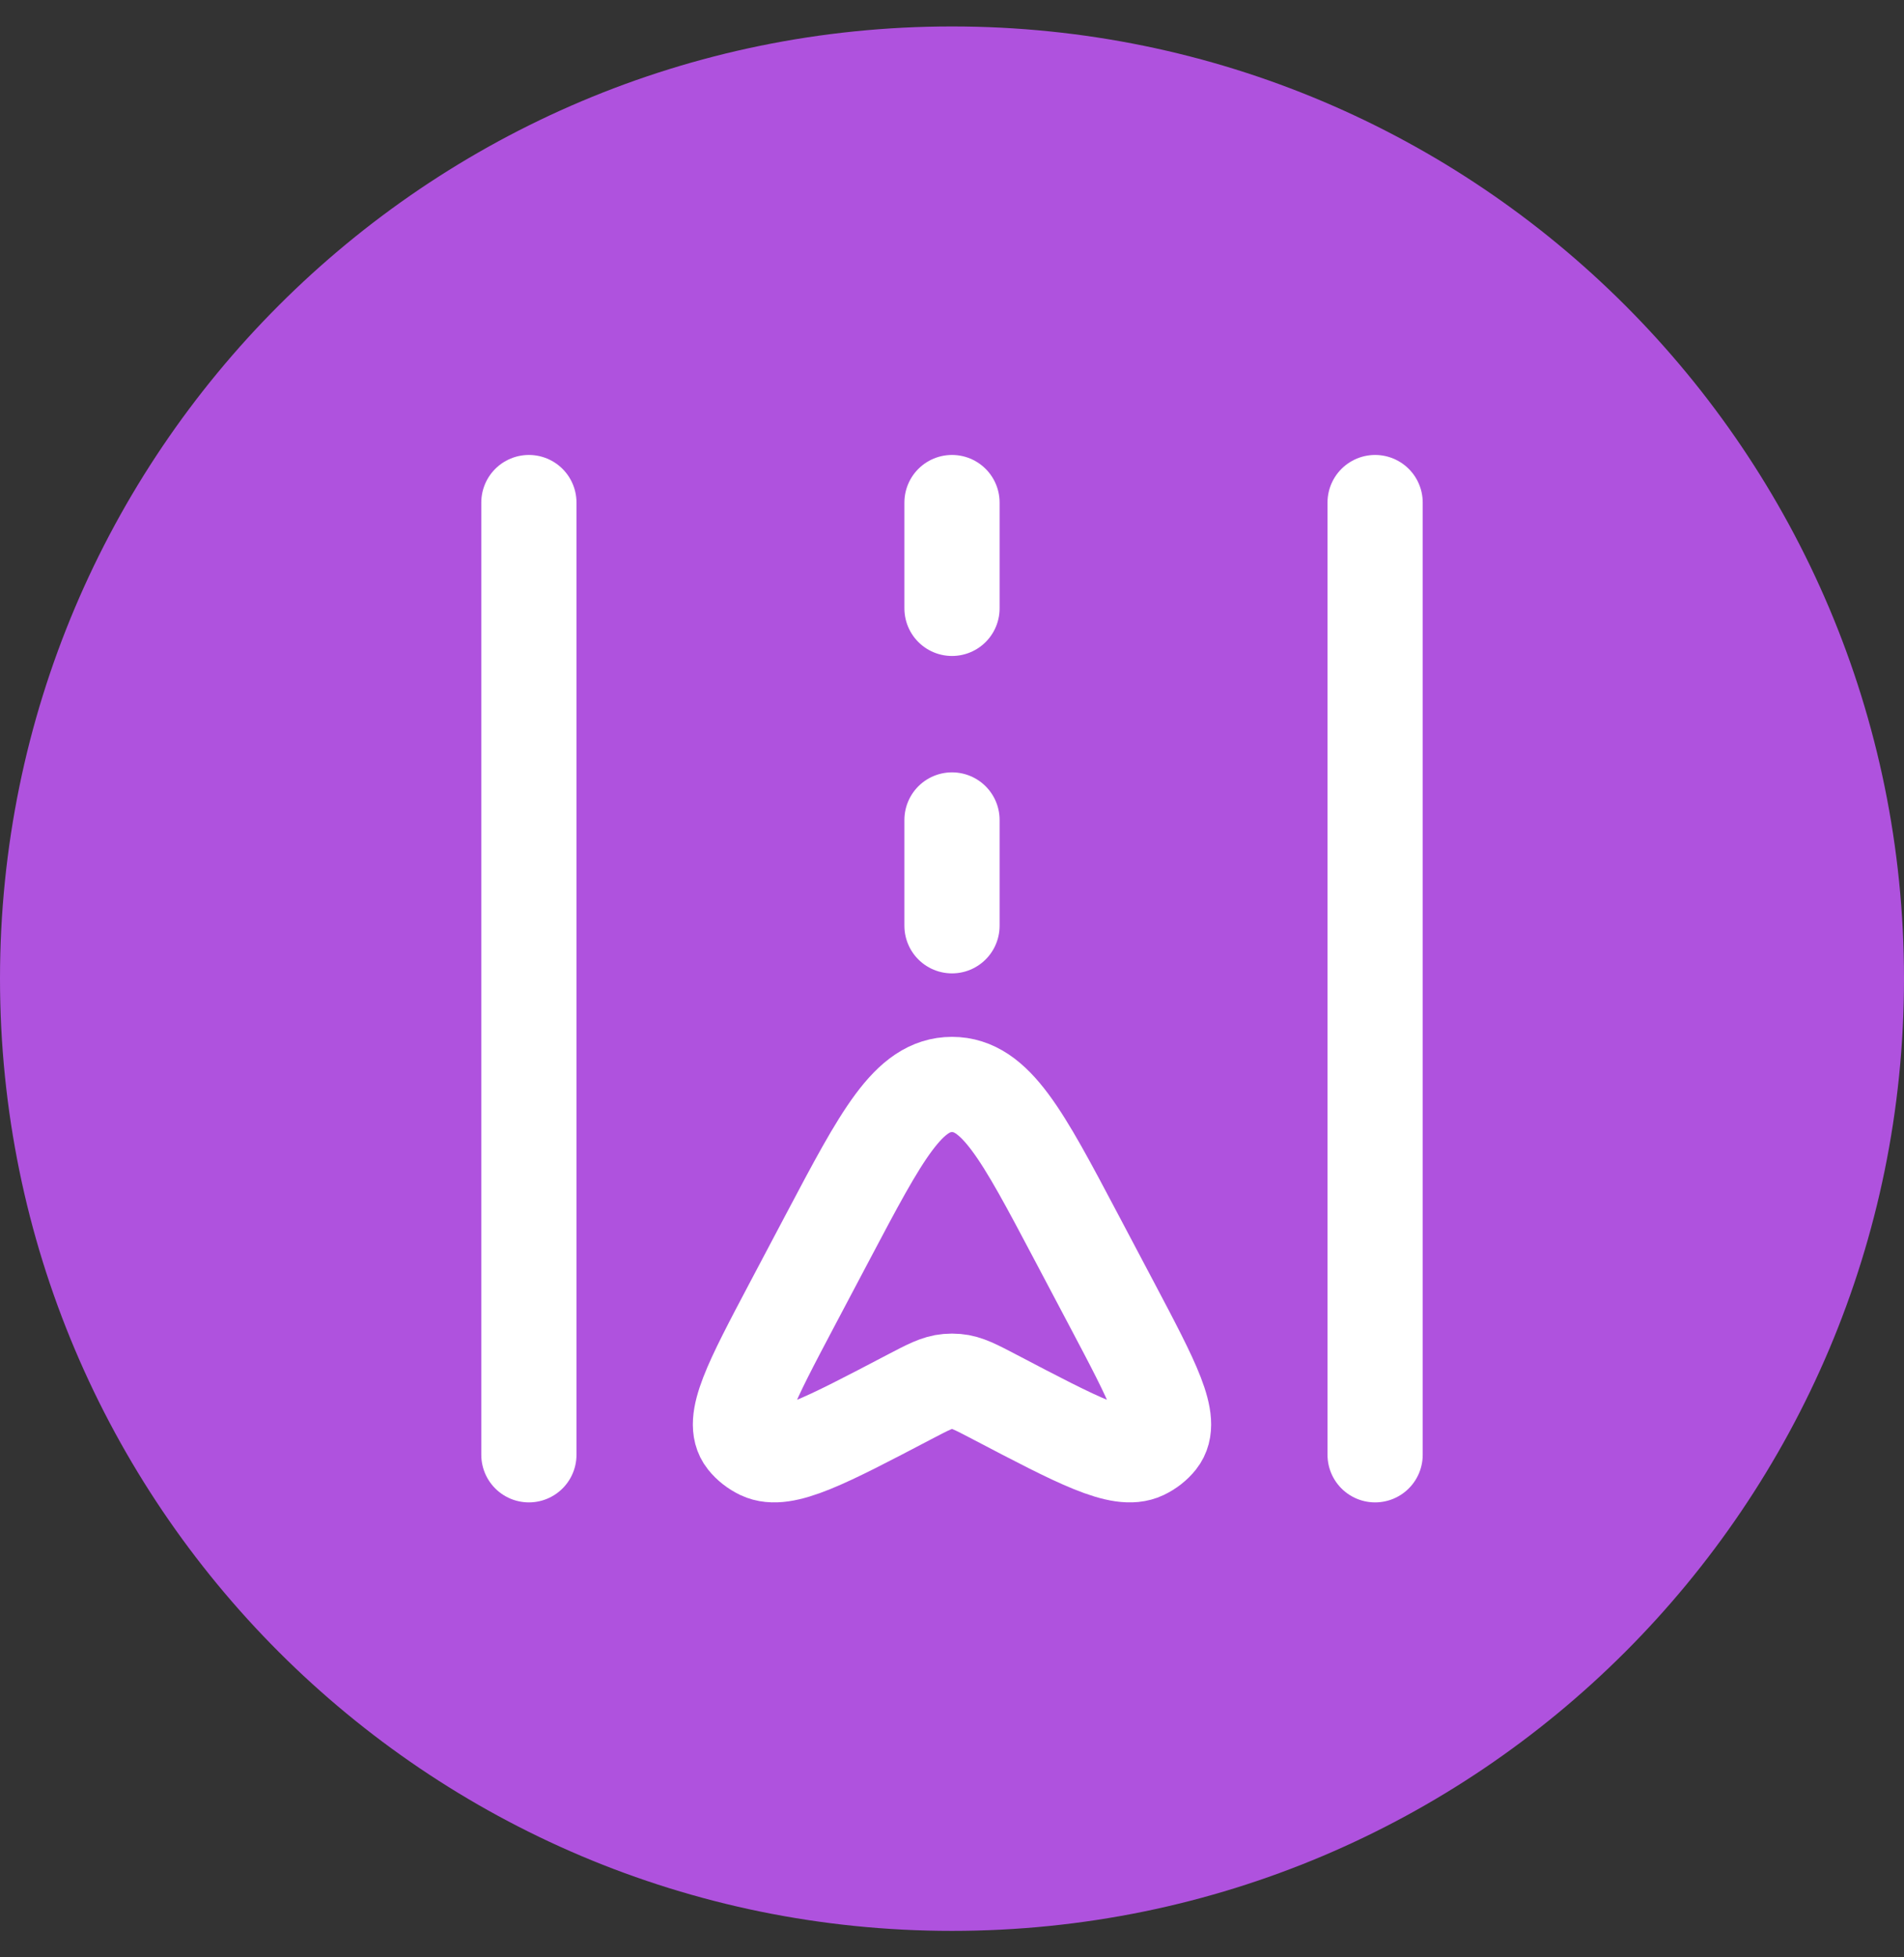 <svg width="36" height="37" viewBox="0 0 36 37" fill="none" xmlns="http://www.w3.org/2000/svg">
<rect x="0" y="0" width="36" height="37" fill="#333333" stroke="none"/>
<path d="M0 18.5C0 8.559 8.059 0.5 18 0.5V0.5C27.941 0.5 36 8.559 36 18.5V18.5C36 28.441 27.941 36.5 18 36.5V36.5C8.059 36.5 0 28.441 0 18.5V18.5Z" fill="#AF52DE"/>
<path d="M10 9.5V27.5M26 9.5V27.5" stroke="white" stroke-width="1.8" stroke-linecap="round" stroke-linejoin="round"/>
<path d="M15.661 23.365C16.671 21.455 17.176 20.5 18 20.5C18.824 20.5 19.329 21.455 20.339 23.365L21.027 24.666C21.802 26.133 22.19 26.866 21.908 27.219C21.832 27.314 21.733 27.392 21.616 27.448C21.184 27.654 20.391 27.238 18.804 26.406C18.452 26.222 18.276 26.129 18.084 26.113C18.028 26.108 17.972 26.108 17.916 26.113C17.724 26.129 17.548 26.222 17.196 26.406C15.609 27.238 14.816 27.654 14.384 27.448C14.268 27.392 14.168 27.314 14.092 27.219C13.81 26.866 14.198 26.133 14.973 24.666L15.661 23.365Z" stroke="white" stroke-width="1.8"/>
<path d="M18 9.5V11.5" stroke="white" stroke-width="1.8" stroke-linecap="round" stroke-linejoin="round"/>
<path d="M18 15.5V17.5" stroke="white" stroke-width="1.8" stroke-linecap="round" stroke-linejoin="round"/>
</svg>
